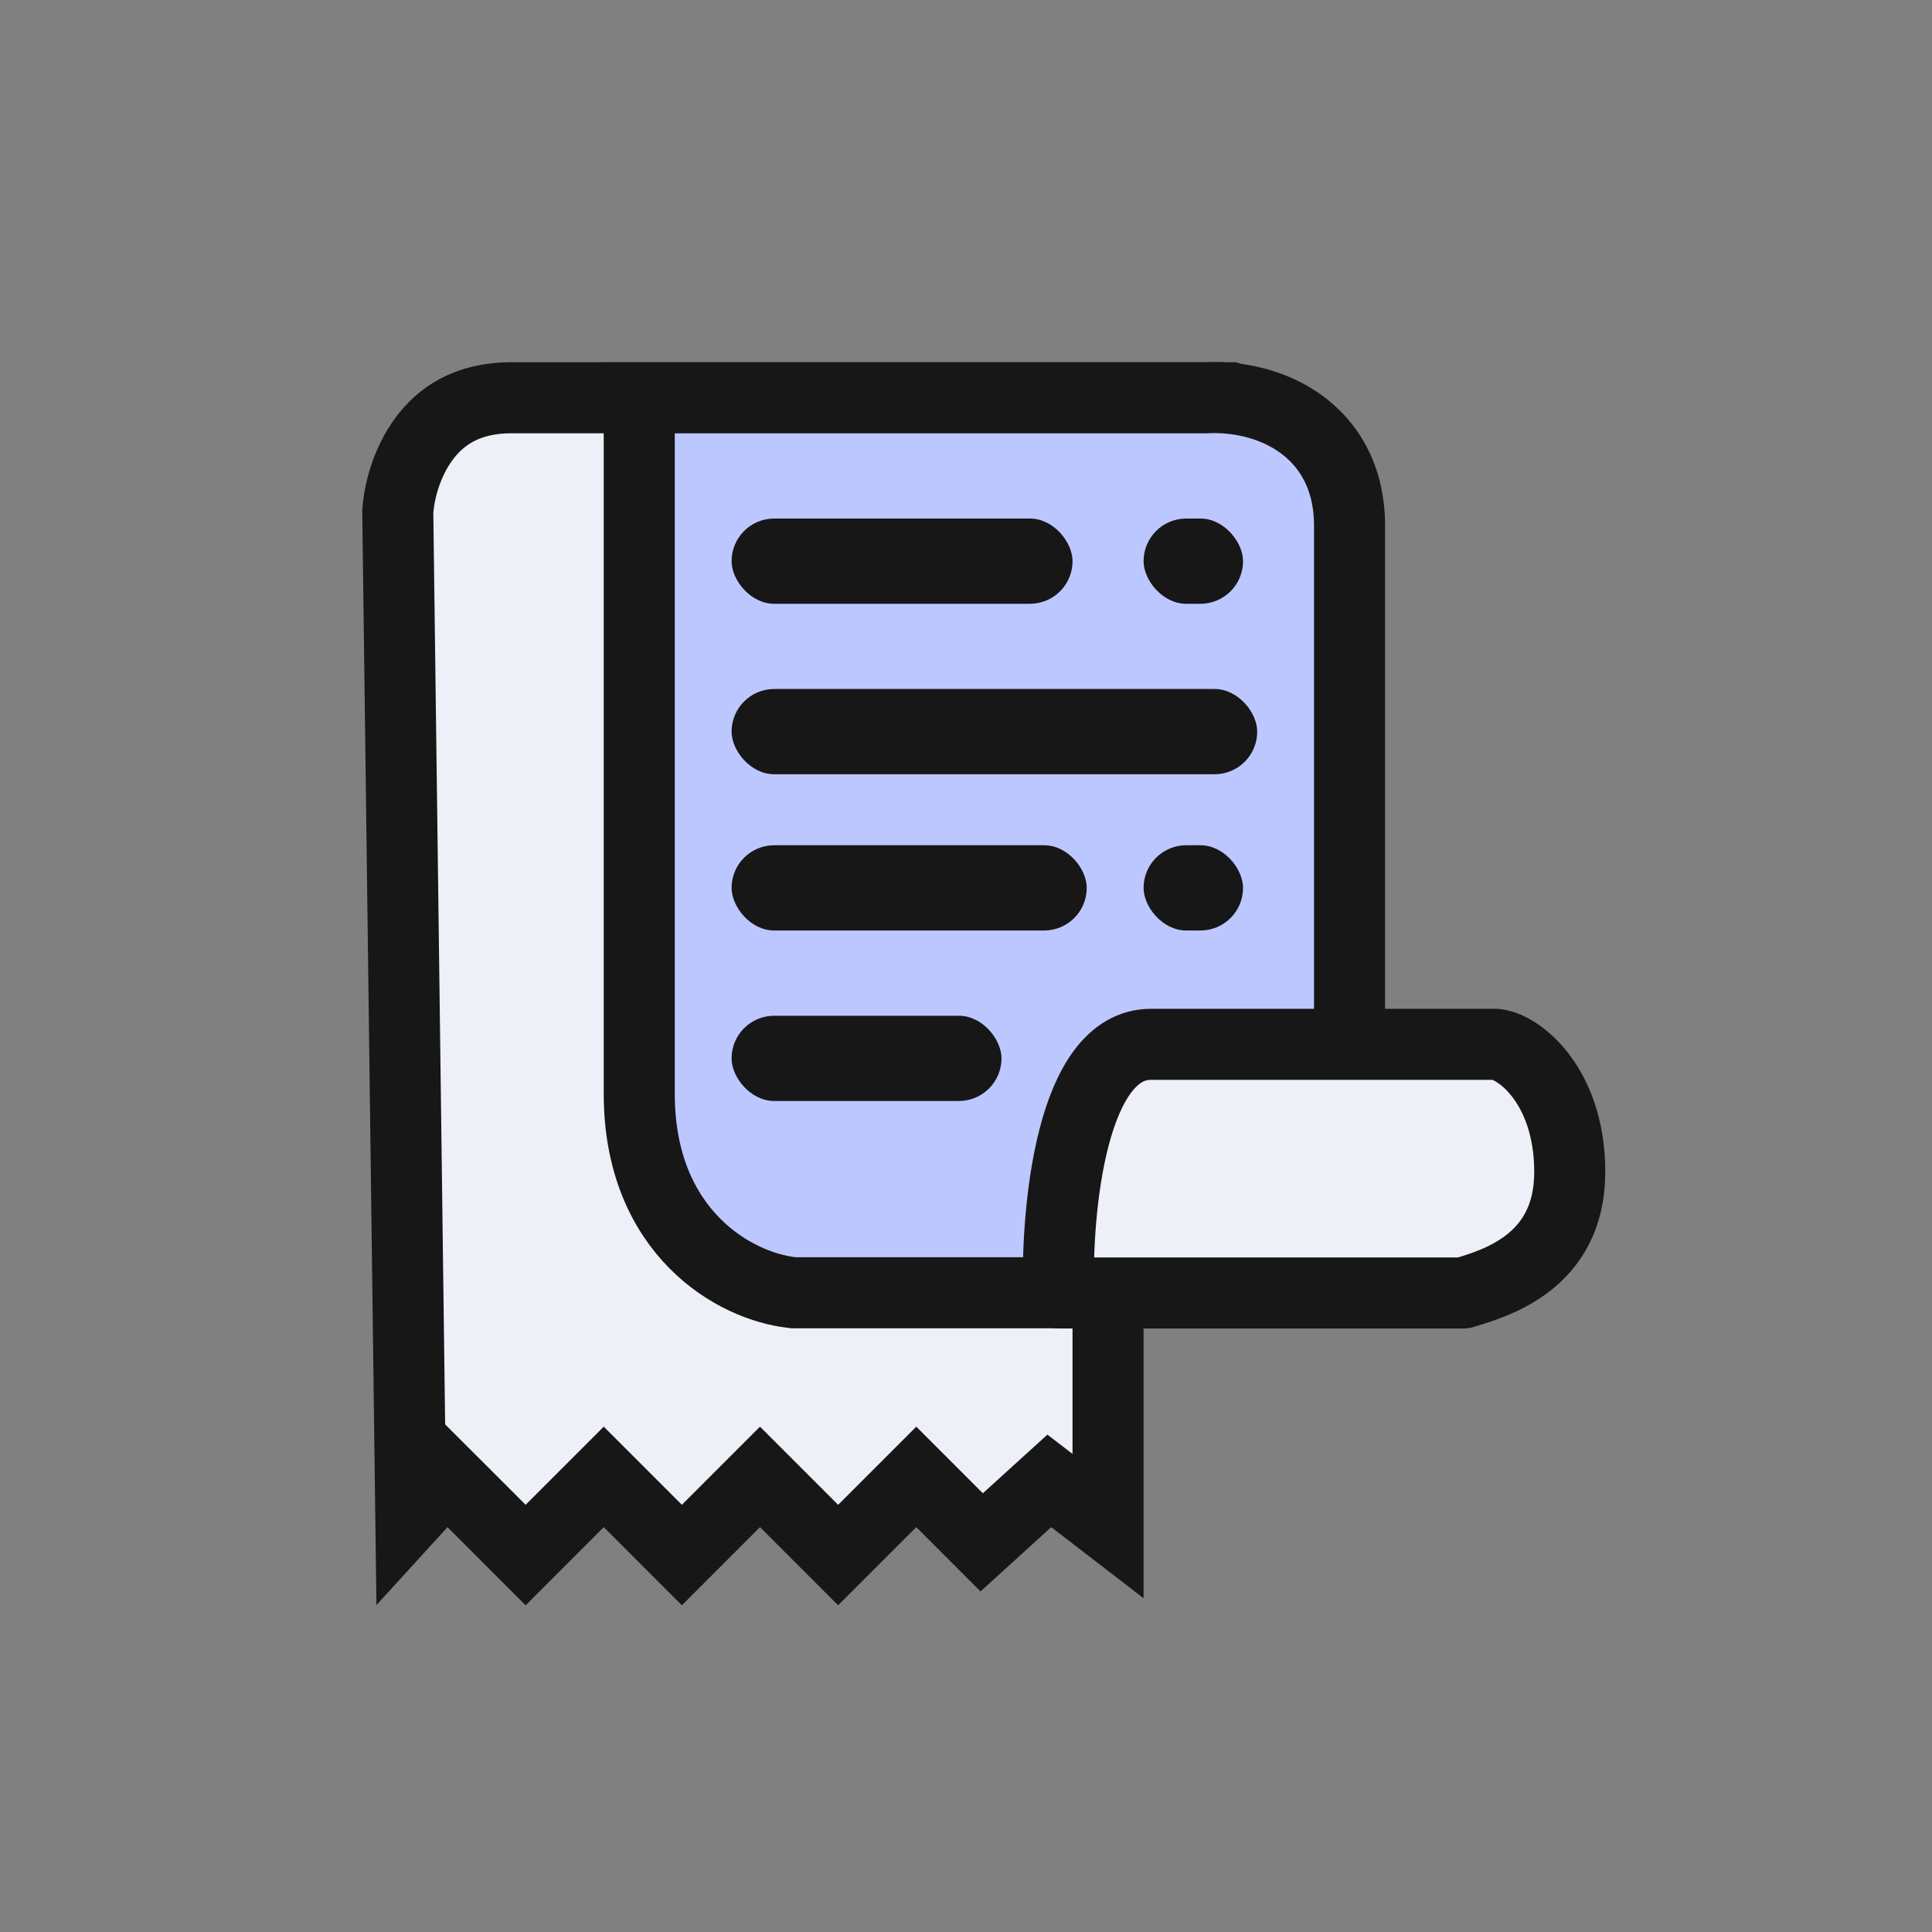 <svg width="48" height="48" viewBox="0 0 48 48" fill="none" xmlns="http://www.w3.org/2000/svg">
<rect x="0" y="0" width="48" height="48" fill="#808080" stroke="none"/>
<path d="M23.389 37.317L22.765 36.693L22.141 37.317L20.823 38.635L19.506 37.317L18.882 36.693L18.258 37.317L16.941 38.635L15.624 37.317L15 36.693L14.376 37.317L13.059 38.635L11.742 37.317L11.087 36.663L10.465 37.348L10.206 37.632L9.883 12.723C9.911 12.239 10.093 11.505 10.528 10.912C10.941 10.348 11.597 9.882 12.706 9.882H30.571C30.983 10.019 31.557 10.285 32.029 10.663C32.55 11.082 32.824 11.531 32.824 12V24.706H28.412H27.529V25.588V37.914L26.656 37.242L26.07 36.792L25.524 37.288L24.39 38.319L23.389 37.317Z" fill="#EDF0F7" stroke="#171718" stroke-width="1.765"/>
<path d="M19.662 32.112L19.713 32.118H19.765H24.882H32.647H33.529V31.235V13.059C33.529 11.752 32.918 10.882 32.111 10.394C31.378 9.95 30.54 9.85 29.973 9.883H16.765H15.882V10.765V27.177C15.882 28.876 16.464 30.09 17.264 30.895C18.04 31.678 18.98 32.032 19.662 32.112Z" fill="#BDC7FF" stroke="#171718" stroke-width="1.765"/>
<path d="M37.065 25.946H28.594C26.618 25.946 26.241 30.064 26.3 32.123H28.241H36.359C37.123 31.887 39 31.377 39 29.118C39 26.859 37.594 25.887 37.065 25.946Z" fill="#EDF0F7" stroke="#171718" stroke-width="1.765" stroke-linejoin="round"/>
<rect x="18.176" y="12.883" width="8.471" height="2.118" rx="1.059" fill="#171718"/>
<rect x="18.176" y="17.118" width="13.059" height="2.118" rx="1.059" fill="#171718"/>
<rect x="18.176" y="21" width="8.824" height="2.118" rx="1.059" fill="#171718"/>
<rect x="18.176" y="25.236" width="6.706" height="2.118" rx="1.059" fill="#171718"/>
<rect x="28.412" y="21" width="2.471" height="2.118" rx="1.059" fill="#171718"/>
<rect x="28.412" y="12.883" width="2.471" height="2.118" rx="1.059" fill="#171718"/>
</svg>
